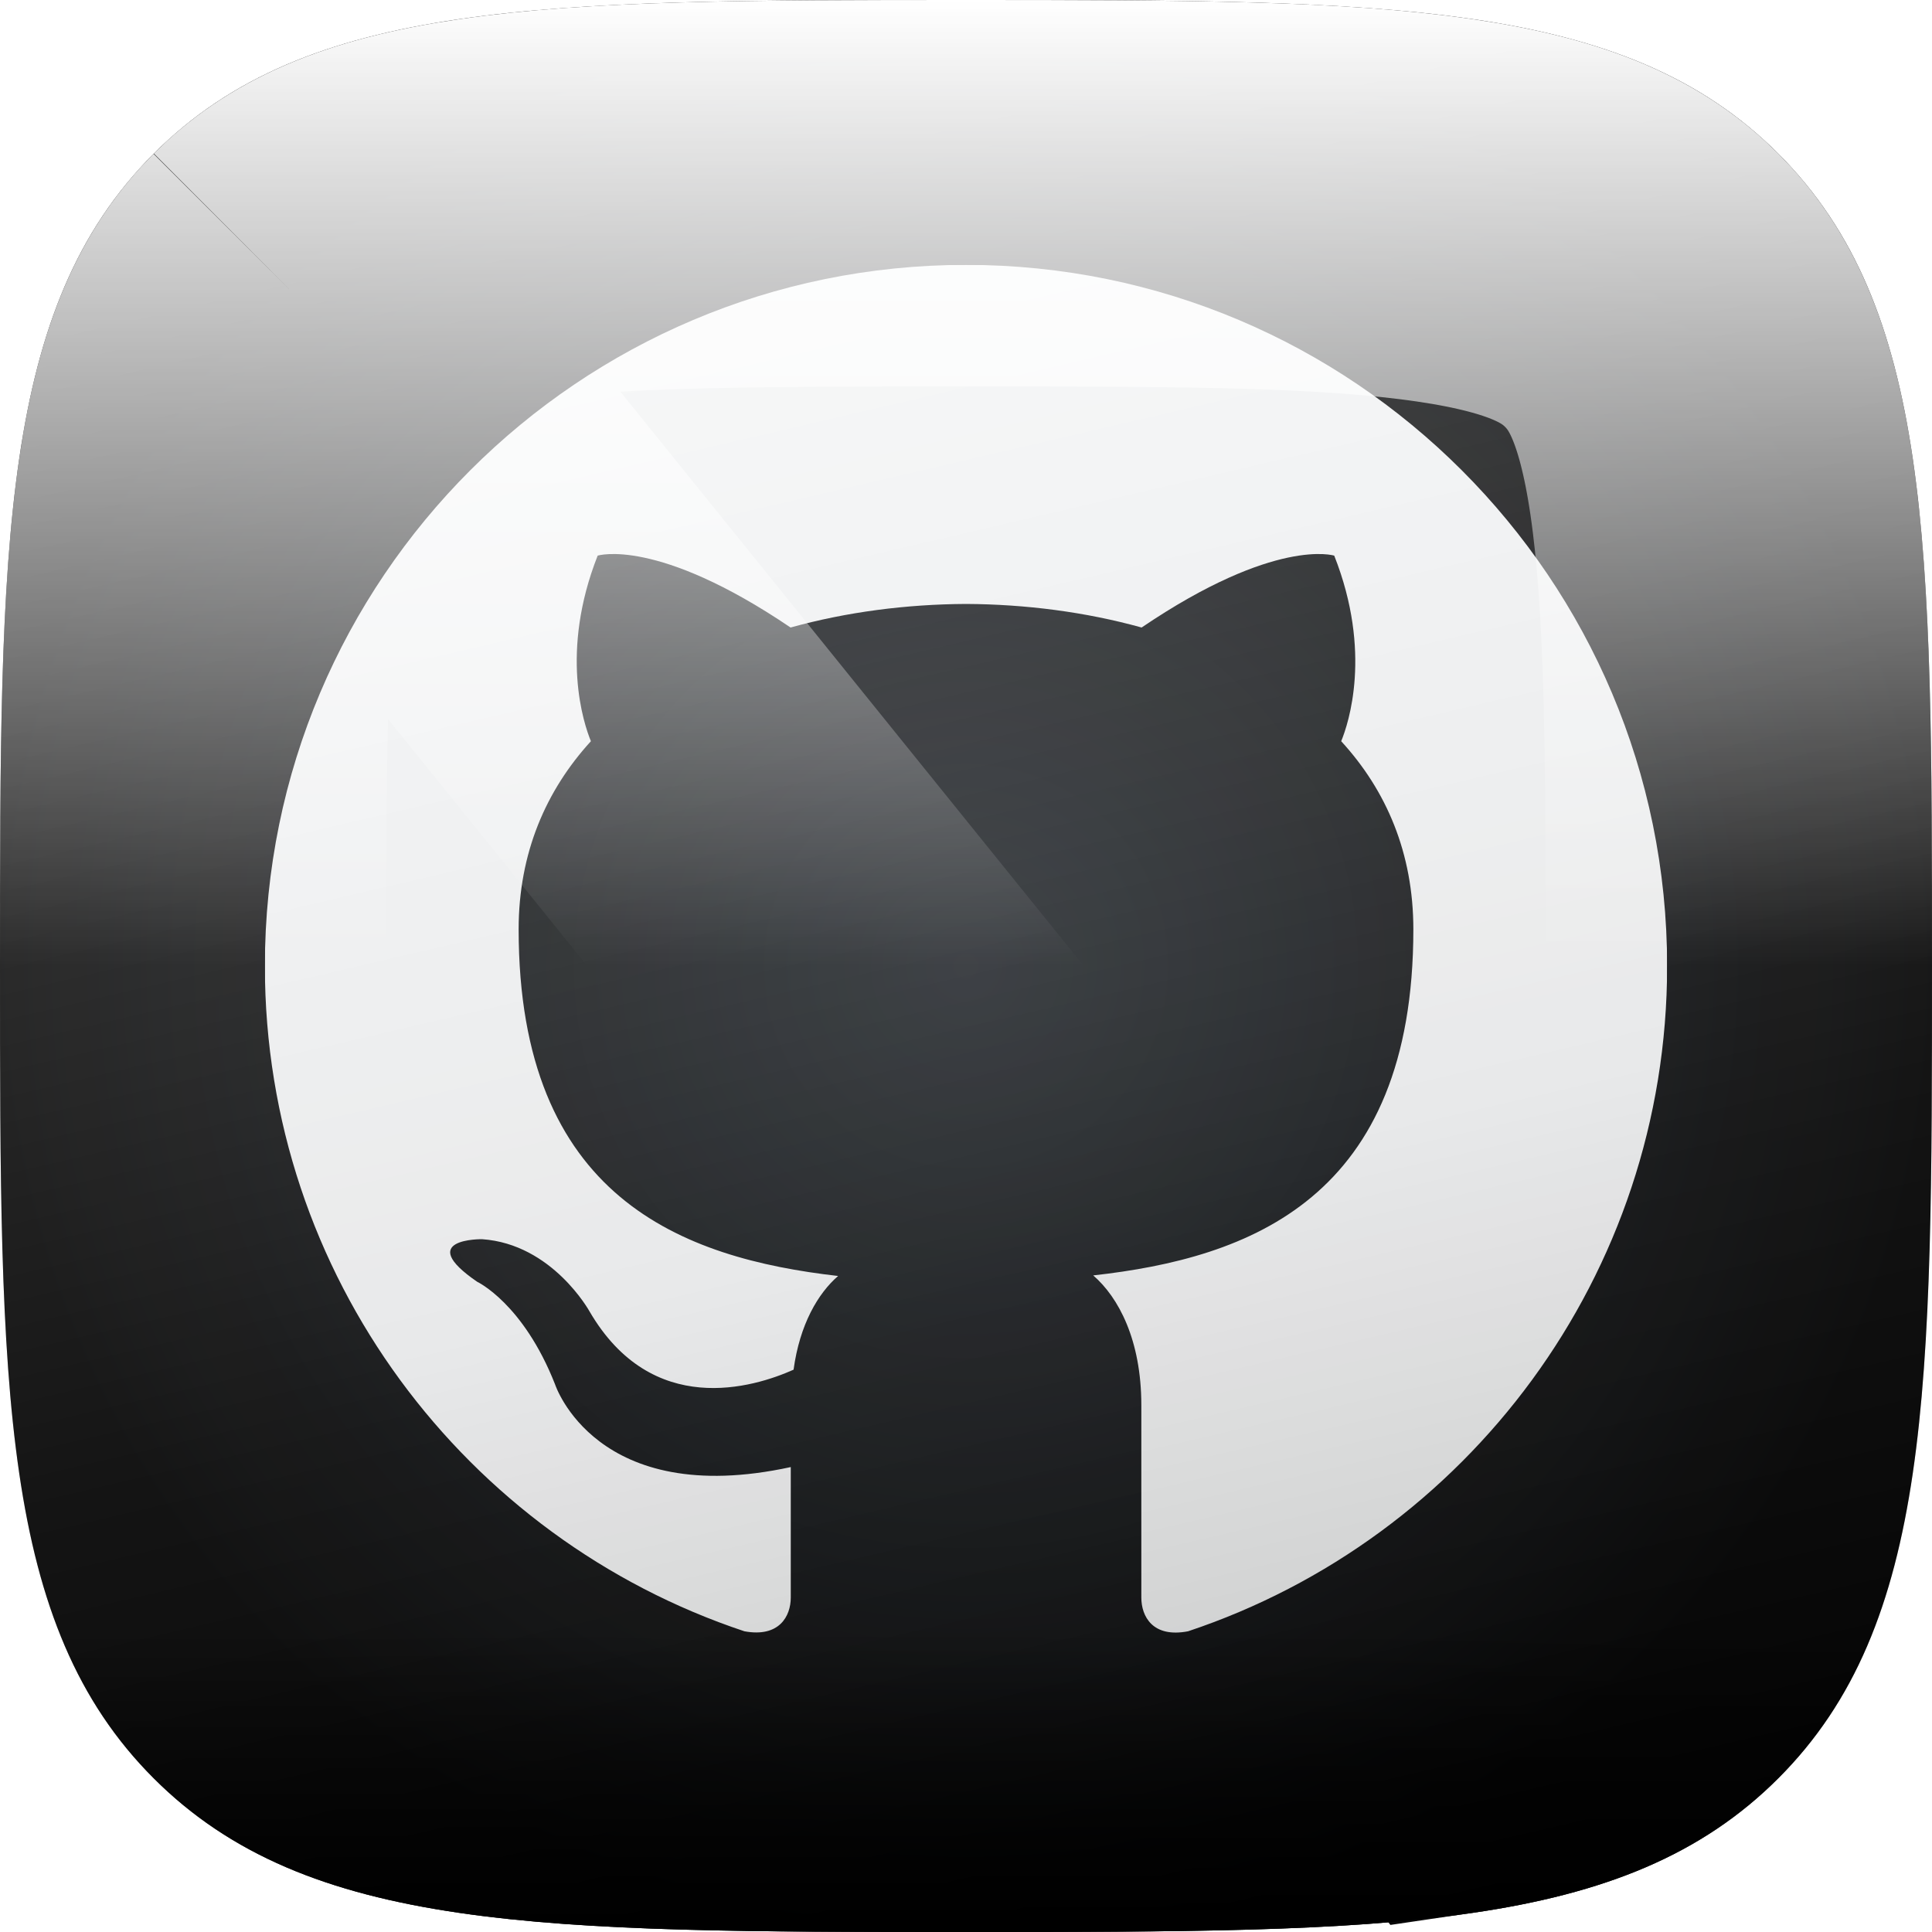 <svg width="20" height="20" viewBox="0 0 20 20" fill="none" xmlns="http://www.w3.org/2000/svg">
    <g filter="url(#filter0_ii)">
        <g clip-path="url(#clip0)">
            <path
                d="M10 20C14.382 20 16.818 20 18.409 18.409C20 16.818 20 14.382 20 10C20 5.618 20 3.182 18.409 1.591C16.818 -2.6491e-07 14.382 0 10 0C5.618 0 3.182 -2.6491e-07 1.591 1.591C-2.6491e-07 3.182 0 5.618 0 10C0 14.382 -2.6491e-07 16.818 1.591 18.409C3.182 20 5.618 20 10 20Z"
                fill="url(#paint0_radial)" />
            <g clip-path="url(#clip1)">
                <g clip-path="url(#clip2)" filter="url(#filter1_ii)">
                    <path
                        d="M10 2.742C5.993 2.742 2.742 5.992 2.742 10C2.742 13.207 4.822 15.927 7.706 16.887C8.068 16.954 8.186 16.729 8.186 16.538V15.187C6.167 15.626 5.746 14.331 5.746 14.331C5.416 13.492 4.94 13.269 4.94 13.269C4.282 12.818 4.99 12.828 4.99 12.828C5.719 12.878 6.103 13.576 6.103 13.576C6.75 14.685 7.8 14.364 8.215 14.179C8.279 13.71 8.468 13.389 8.676 13.209C7.064 13.024 5.369 12.402 5.369 9.621C5.369 8.828 5.653 8.181 6.117 7.673C6.042 7.49 5.793 6.751 6.187 5.752C6.187 5.752 6.797 5.557 8.184 6.496C8.763 6.335 9.383 6.255 10 6.252C10.617 6.255 11.238 6.335 11.818 6.496C13.204 5.557 13.812 5.752 13.812 5.752C14.207 6.752 13.959 7.491 13.884 7.673C14.35 8.181 14.631 8.829 14.631 9.621C14.631 12.409 12.933 13.023 11.317 13.203C11.577 13.428 11.815 13.869 11.815 14.547V16.538C11.815 16.731 11.931 16.958 12.299 16.887C15.181 15.926 17.258 13.206 17.258 10C17.258 5.992 14.008 2.742 10 2.742Z"
                        fill="#FAFBFC" />
                </g>
            </g>
            <g style="mix-blend-mode:overlay">
                <path
                    d="M10 20C14.382 20 16.818 20 18.409 18.409C20 16.818 20 14.382 20 10C20 5.618 20 3.182 18.409 1.591C16.818 -2.6491e-07 14.382 0 10 0C5.618 0 3.182 -2.6491e-07 1.591 1.591C-2.6491e-07 3.182 0 5.618 0 10C0 14.382 -2.6491e-07 16.818 1.591 18.409C3.182 20 5.618 20 10 20Z"
                    fill="url(#paint1_linear)" />
            </g>
            <path
                d="M10 20C14.382 20 16.818 20 18.409 18.409C20 16.818 20 14.382 20 10C20 5.618 20 3.182 18.409 1.591C16.818 -3.07637e-07 14.382 0 10 0C5.618 0 3.182 -3.07637e-07 1.591 1.591C-3.07637e-07 3.182 0 5.618 0 10C0 14.382 -3.07637e-07 16.818 1.591 18.409C3.182 20 5.618 20 10 20Z"
                fill="url(#paint2_linear)" />
            <g style="mix-blend-mode:soft-light" filter="url(#filter2_f)">
                <path
                    d="M15.033 18.317C16.205 18.145 16.862 17.835 17.348 17.348C17.835 16.862 18.145 16.205 18.317 15.033C18.496 13.811 18.5 12.234 18.5 10C18.5 7.766 18.496 6.189 18.317 4.967C18.145 3.795 17.835 3.138 17.348 2.652C16.862 2.165 16.205 1.855 15.033 1.683C13.811 1.504 12.234 1.5 10 1.5C7.766 1.5 6.189 1.504 4.967 1.683C3.795 1.855 3.138 2.165 2.652 2.652L15.033 18.317ZM15.033 18.317C13.811 18.496 12.234 18.5 10 18.5M15.033 18.317L10 18.5M10 18.5C7.766 18.5 6.189 18.496 4.967 18.317C3.795 18.145 3.138 17.835 2.652 17.348C2.165 16.862 1.855 16.205 1.683 15.033C1.504 13.811 1.5 12.234 1.5 10C1.5 7.766 1.504 6.189 1.683 4.967M10 18.5L1.683 4.967M1.683 4.967C1.855 3.795 2.165 3.138 2.652 2.652L1.683 4.967Z"
                    stroke="url(#paint3_linear)" stroke-width="3" />
            </g>
            <g style="mix-blend-mode:soft-light" filter="url(#filter3_f)">
                <path
                    d="M14.961 17.822C16.071 17.659 16.611 17.378 16.995 16.995C17.378 16.611 17.659 16.071 17.822 14.961C17.995 13.783 18 12.248 18 10C18 7.752 17.995 6.217 17.822 5.039C17.659 3.929 17.378 3.389 16.995 3.005C16.611 2.622 16.071 2.341 14.961 2.178C13.783 2.005 12.248 2 10 2C7.752 2 6.217 2.005 5.039 2.178C3.929 2.341 3.389 2.622 3.005 3.005C3.005 3.005 3.005 3.005 3.005 3.005M14.961 17.822L3.005 3.005M14.961 17.822C13.783 17.995 12.248 18 10 18C7.752 18 6.217 17.995 5.039 17.822C3.929 17.659 3.389 17.378 3.005 16.995C2.622 16.611 2.341 16.071 2.178 14.961C2.005 13.783 2 12.248 2 10C2 7.752 2.005 6.217 2.178 5.039C2.341 3.929 2.622 3.389 3.005 3.005M14.961 17.822L3.005 3.005"
                    stroke="url(#paint4_linear)" stroke-width="4" />
            </g>
        </g>
    </g>
    <defs>
        <filter id="filter0_ii" x="0" y="-2" width="20" height="24" filterUnits="userSpaceOnUse"
            color-interpolation-filters="sRGB">
            <feFlood flood-opacity="0" result="BackgroundImageFix" />
            <feBlend mode="normal" in="SourceGraphic" in2="BackgroundImageFix" result="shape" />
            <feColorMatrix in="SourceAlpha" type="matrix" values="0 0 0 0 0 0 0 0 0 0 0 0 0 0 0 0 0 0 127 0"
                result="hardAlpha" />
            <feOffset dy="2" />
            <feGaussianBlur stdDeviation="2" />
            <feComposite in2="hardAlpha" operator="arithmetic" k2="-1" k3="1" />
            <feColorMatrix type="matrix" values="0 0 0 0 1 0 0 0 0 1 0 0 0 0 1 0 0 0 0.25 0" />
            <feBlend mode="normal" in2="shape" result="effect1_innerShadow" />
            <feColorMatrix in="SourceAlpha" type="matrix" values="0 0 0 0 0 0 0 0 0 0 0 0 0 0 0 0 0 0 127 0"
                result="hardAlpha" />
            <feOffset dy="-2" />
            <feGaussianBlur stdDeviation="2" />
            <feComposite in2="hardAlpha" operator="arithmetic" k2="-1" k3="1" />
            <feColorMatrix type="matrix" values="0 0 0 0 0 0 0 0 0 0 0 0 0 0 0 0 0 0 0.12 0" />
            <feBlend mode="normal" in2="effect1_innerShadow" result="effect2_innerShadow" />
        </filter>
        <filter id="filter1_ii" x="2.742" y="0.742" width="14.516" height="18.516" filterUnits="userSpaceOnUse"
            color-interpolation-filters="sRGB">
            <feFlood flood-opacity="0" result="BackgroundImageFix" />
            <feBlend mode="normal" in="SourceGraphic" in2="BackgroundImageFix" result="shape" />
            <feColorMatrix in="SourceAlpha" type="matrix" values="0 0 0 0 0 0 0 0 0 0 0 0 0 0 0 0 0 0 127 0"
                result="hardAlpha" />
            <feOffset dy="2" />
            <feGaussianBlur stdDeviation="2" />
            <feComposite in2="hardAlpha" operator="arithmetic" k2="-1" k3="1" />
            <feColorMatrix type="matrix" values="0 0 0 0 1 0 0 0 0 1 0 0 0 0 1 0 0 0 0.25 0" />
            <feBlend mode="normal" in2="shape" result="effect1_innerShadow" />
            <feColorMatrix in="SourceAlpha" type="matrix" values="0 0 0 0 0 0 0 0 0 0 0 0 0 0 0 0 0 0 127 0"
                result="hardAlpha" />
            <feOffset dy="-2" />
            <feGaussianBlur stdDeviation="2" />
            <feComposite in2="hardAlpha" operator="arithmetic" k2="-1" k3="1" />
            <feColorMatrix type="matrix" values="0 0 0 0 0 0 0 0 0 0 0 0 0 0 0 0 0 0 0.12 0" />
            <feBlend mode="normal" in2="effect1_innerShadow" result="effect2_innerShadow" />
        </filter>
        <filter id="filter2_f" x="-2" y="-2" width="24" height="24" filterUnits="userSpaceOnUse"
            color-interpolation-filters="sRGB">
            <feFlood flood-opacity="0" result="BackgroundImageFix" />
            <feBlend mode="normal" in="SourceGraphic" in2="BackgroundImageFix" result="shape" />
            <feGaussianBlur stdDeviation="1" result="effect1_foregroundBlur" />
        </filter>
        <filter id="filter3_f" x="-6" y="-6" width="32" height="32" filterUnits="userSpaceOnUse"
            color-interpolation-filters="sRGB">
            <feFlood flood-opacity="0" result="BackgroundImageFix" />
            <feBlend mode="normal" in="SourceGraphic" in2="BackgroundImageFix" result="shape" />
            <feGaussianBlur stdDeviation="3" result="effect1_foregroundBlur" />
        </filter>
        <radialGradient id="paint0_radial" cx="0" cy="0" r="1" gradientUnits="userSpaceOnUse"
            gradientTransform="translate(10 10) rotate(90) scale(10)">
            <stop stop-color="#24292E" />
            <stop offset="1" />
        </radialGradient>
        <linearGradient id="paint1_linear" x1="-0.235" y1="4.00344e-08" x2="5.241" y2="23.447"
            gradientUnits="userSpaceOnUse">
            <stop stop-opacity="0" />
            <stop offset="0.606" stop-opacity="0.078" />
            <stop offset="1" stop-opacity="0.26" />
        </linearGradient>
        <linearGradient id="paint2_linear" x1="-0.235" y1="4.00344e-08" x2="5.241" y2="23.447"
            gradientUnits="userSpaceOnUse">
            <stop offset="0.141" stop-color="white" stop-opacity="0.26" />
            <stop offset="0.641" stop-color="white" stop-opacity="0.078" />
            <stop offset="1" stop-color="white" stop-opacity="0" />
        </linearGradient>
        <linearGradient id="paint3_linear" x1="10" y1="20" x2="10" y2="16.875" gradientUnits="userSpaceOnUse">
            <stop />
            <stop offset="1" stop-opacity="0" />
        </linearGradient>
        <linearGradient id="paint4_linear" x1="10" y1="0" x2="10" y2="10" gradientUnits="userSpaceOnUse">
            <stop stop-color="white" />
            <stop offset="1" stop-color="white" stop-opacity="0" />
        </linearGradient>
        <clipPath id="clip0">
            <rect width="20" height="20" fill="white" />
        </clipPath>
        <clipPath id="clip1">
            <rect width="14.516" height="14.516" fill="white" transform="translate(2.742 2.742)" />
        </clipPath>
        <clipPath id="clip2">
            <rect width="14.516" height="14.516" fill="white" transform="translate(2.742 2.742)" />
        </clipPath>
    </defs>
</svg>